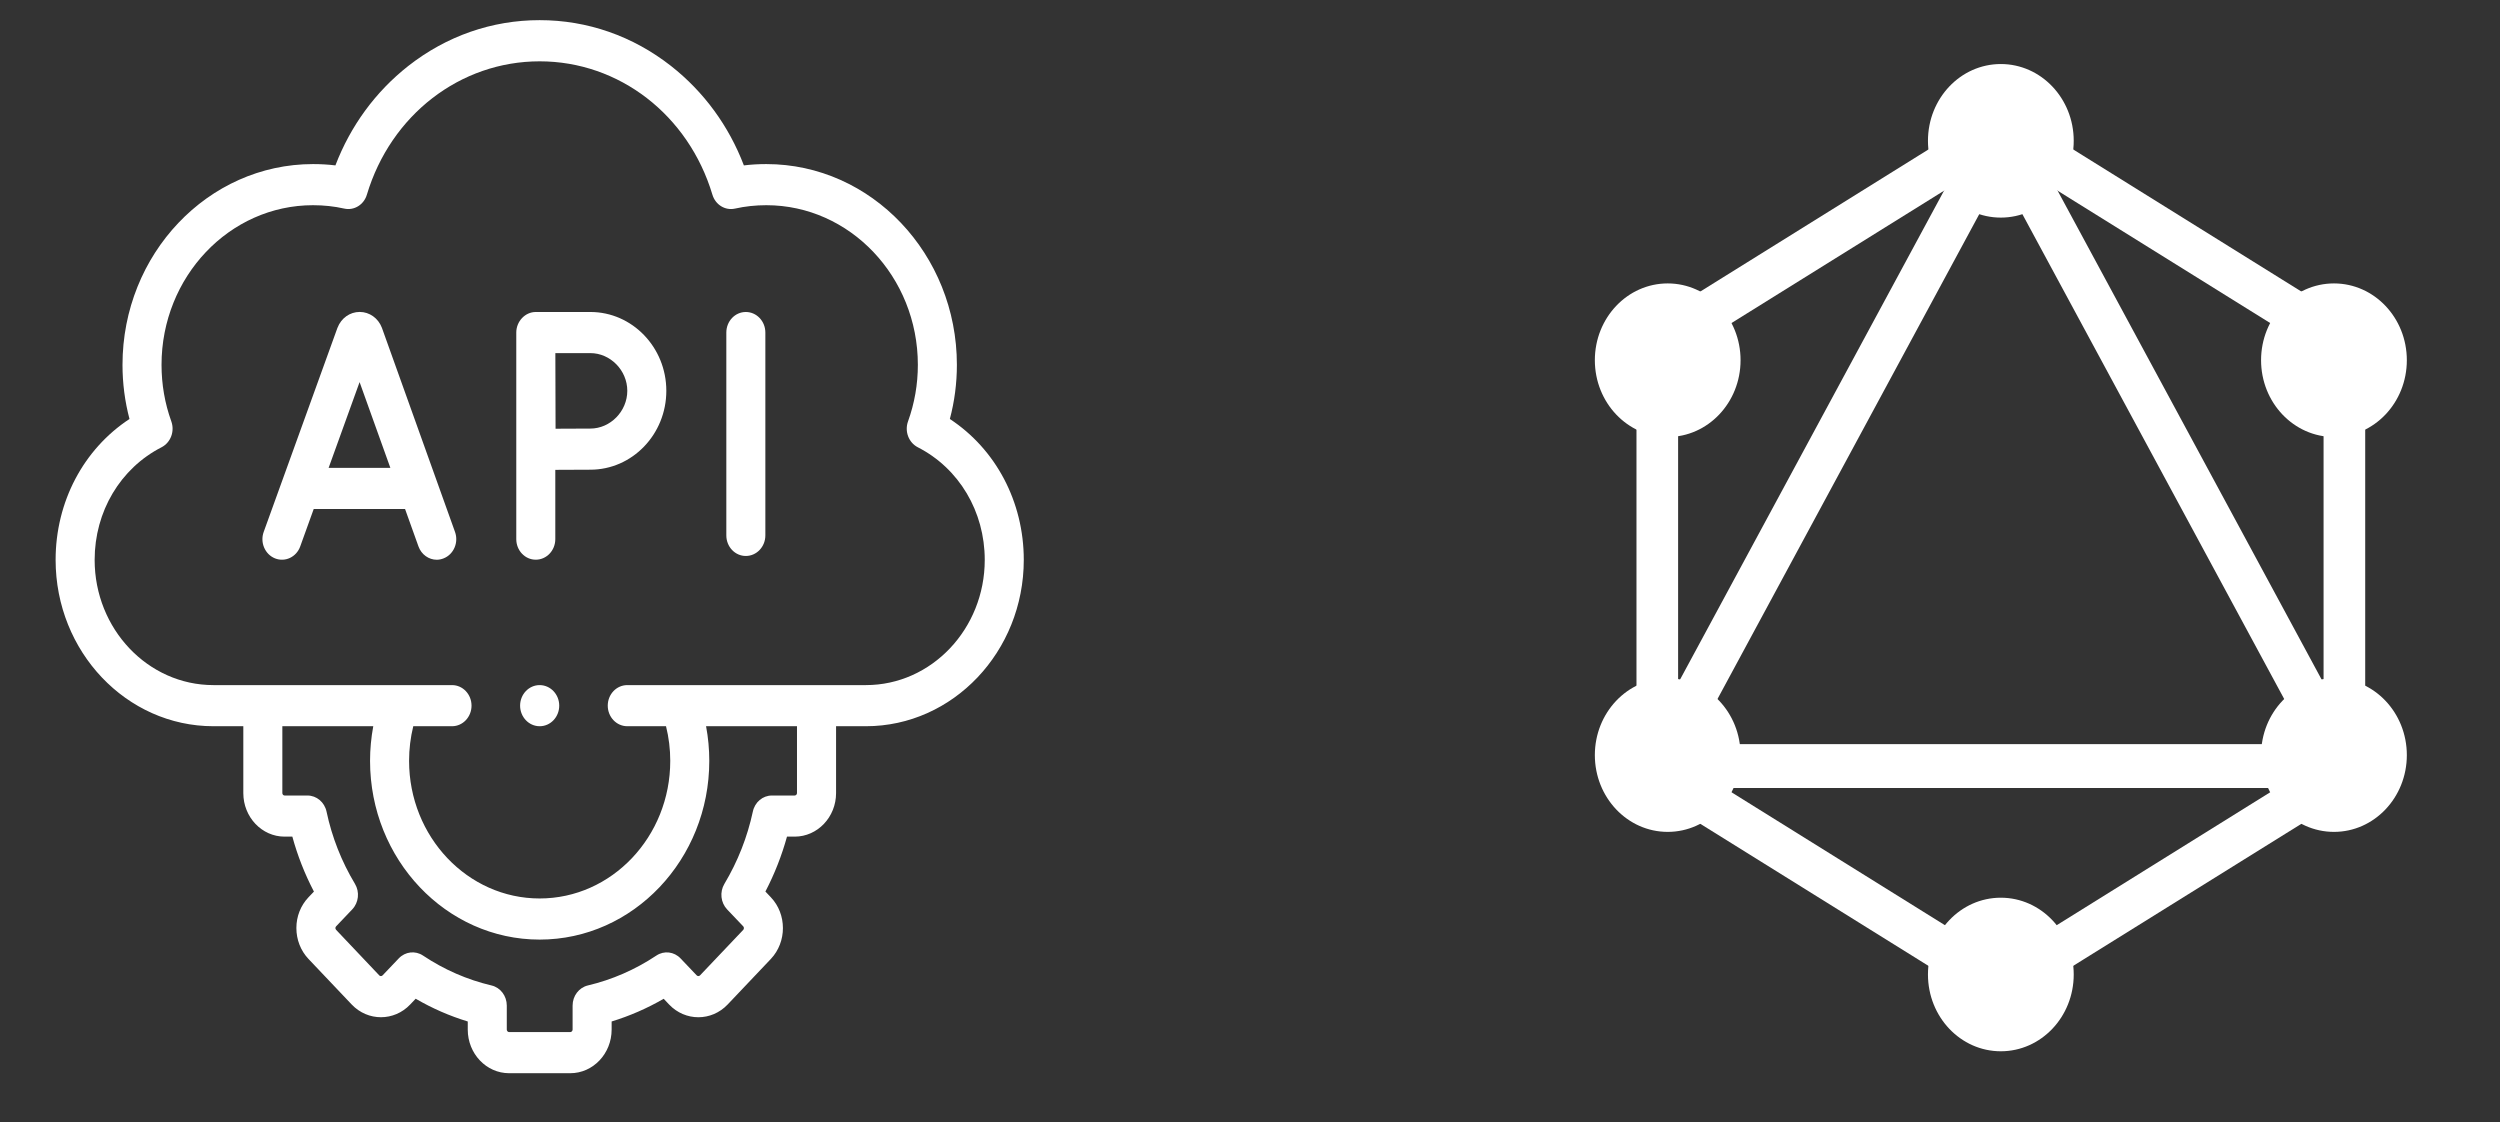 <svg width="49" height="22" viewBox="0 0 49 22" fill="none" xmlns="http://www.w3.org/2000/svg">
<rect x="0" y="0" width="49" height="22" fill="#333333" stroke="none"/>
<path d="M39.216 19.814L32.075 15.368V6.493L39.216 2.046L46.358 6.493V15.368L39.216 19.814ZM32.891 14.877L39.216 18.816L45.542 14.877V6.983L39.216 3.045L32.891 6.983V14.877Z" fill="white"/>
<path d="M39.216 4.265C40.005 4.265 40.645 3.592 40.645 2.76C40.645 1.929 40.005 1.255 39.216 1.255C38.427 1.255 37.788 1.929 37.788 2.76C37.788 3.592 38.427 4.265 39.216 4.265Z" fill="white"/>
<path d="M39.216 20.605C40.005 20.605 40.645 19.931 40.645 19.1C40.645 18.269 40.005 17.595 39.216 17.595C38.427 17.595 37.788 18.269 37.788 19.1C37.788 19.931 38.427 20.605 39.216 20.605Z" fill="white"/>
<path d="M32.687 16.305C33.476 16.305 34.115 15.631 34.115 14.8C34.115 13.969 33.476 13.295 32.687 13.295C31.898 13.295 31.259 13.969 31.259 14.8C31.259 15.631 31.898 16.305 32.687 16.305Z" fill="white"/>
<path d="M45.746 16.305C46.535 16.305 47.174 15.631 47.174 14.8C47.174 13.969 46.535 13.295 45.746 13.295C44.957 13.295 44.317 13.969 44.317 14.8C44.317 15.631 44.957 16.305 45.746 16.305Z" fill="white"/>
<path d="M32.687 8.565C33.476 8.565 34.115 7.891 34.115 7.06C34.115 6.229 33.476 5.555 32.687 5.555C31.898 5.555 31.259 6.229 31.259 7.06C31.259 7.891 31.898 8.565 32.687 8.565Z" fill="white"/>
<path d="M45.746 8.565C46.535 8.565 47.174 7.891 47.174 7.06C47.174 6.229 46.535 5.555 45.746 5.555C44.957 5.555 44.317 6.229 44.317 7.06C44.317 7.891 44.957 8.565 45.746 8.565Z" fill="white"/>
<path d="M46.652 15.445H31.781L39.216 1.676L46.652 15.445ZM33.185 14.585H45.248L39.216 3.415L33.185 14.585Z" fill="white"/>
<g clip-path="url(#clip0)">
<path d="M18.617 8.212C18.709 7.867 18.755 7.512 18.755 7.151C18.755 4.981 17.079 3.216 15.02 3.216C14.871 3.216 14.725 3.224 14.58 3.242C14.285 2.468 13.796 1.799 13.152 1.293C12.403 0.706 11.513 0.395 10.577 0.395C9.641 0.395 8.751 0.706 8.002 1.293C7.359 1.799 6.87 2.468 6.574 3.242C6.43 3.224 6.283 3.216 6.135 3.216C4.076 3.216 2.401 4.981 2.401 7.151C2.401 7.512 2.447 7.867 2.538 8.212C1.637 8.805 1.09 9.834 1.09 10.974C1.09 12.771 2.477 14.234 4.183 14.234H4.769V15.545C4.769 16.015 5.132 16.398 5.578 16.398H5.73C5.832 16.772 5.974 17.132 6.153 17.475L6.047 17.586C5.894 17.747 5.809 17.961 5.809 18.189C5.809 18.418 5.893 18.633 6.046 18.795L6.894 19.689C7.211 20.021 7.724 20.02 8.039 19.689L8.147 19.575C8.472 19.764 8.813 19.913 9.168 20.021V20.18C9.168 20.652 9.531 21.035 9.979 21.035H11.177C11.624 21.035 11.988 20.652 11.988 20.18V20.021C12.341 19.913 12.683 19.764 13.008 19.576L13.115 19.689C13.431 20.021 13.945 20.021 14.261 19.689L15.11 18.794C15.424 18.46 15.424 17.919 15.109 17.587L15.002 17.474C15.18 17.132 15.322 16.772 15.425 16.398H15.576C16.023 16.398 16.387 16.015 16.387 15.545V14.234H16.972C18.678 14.234 20.066 12.771 20.066 10.974C20.066 9.834 19.518 8.805 18.617 8.212ZM15.621 15.545C15.621 15.57 15.6 15.592 15.576 15.592H15.129C14.95 15.592 14.795 15.722 14.756 15.906C14.648 16.408 14.46 16.885 14.198 17.324C14.103 17.483 14.125 17.691 14.251 17.824L14.568 18.157C14.585 18.175 14.584 18.207 14.568 18.225L13.72 19.118C13.71 19.129 13.697 19.131 13.688 19.131C13.679 19.131 13.666 19.129 13.656 19.118L13.339 18.785C13.213 18.652 13.016 18.628 12.865 18.729C12.448 19.006 11.996 19.203 11.521 19.315C11.347 19.357 11.223 19.52 11.223 19.709V20.18C11.223 20.206 11.201 20.229 11.177 20.229H9.979C9.954 20.229 9.933 20.206 9.933 20.18V19.709C9.933 19.52 9.809 19.356 9.634 19.315C9.158 19.203 8.706 19.006 8.291 18.729C8.14 18.628 7.943 18.651 7.816 18.784L7.498 19.118C7.481 19.136 7.451 19.136 7.435 19.119L6.588 18.225C6.577 18.213 6.574 18.2 6.574 18.191C6.574 18.178 6.578 18.167 6.587 18.157L6.904 17.824C7.031 17.69 7.053 17.482 6.957 17.323C6.694 16.885 6.506 16.409 6.4 15.907C6.361 15.723 6.205 15.592 6.026 15.592H5.578C5.554 15.592 5.534 15.57 5.534 15.545V14.234H7.316C7.275 14.456 7.253 14.683 7.253 14.913C7.253 16.844 8.744 18.416 10.577 18.416C12.411 18.416 13.902 16.844 13.902 14.913C13.902 14.684 13.881 14.457 13.839 14.234H15.621V15.545H15.621ZM16.972 13.428H12.295C12.083 13.428 11.912 13.608 11.912 13.831C11.912 14.053 12.083 14.234 12.295 14.234H13.054C13.109 14.455 13.137 14.682 13.137 14.913C13.137 16.4 11.989 17.61 10.577 17.61C9.166 17.61 8.018 16.4 8.018 14.913C8.018 14.681 8.046 14.454 8.1 14.234H8.86C9.071 14.234 9.242 14.053 9.242 13.831C9.242 13.608 9.071 13.428 8.86 13.428H4.183C2.899 13.428 1.855 12.327 1.855 10.974C1.855 10.026 2.358 9.18 3.167 8.766C3.345 8.674 3.428 8.455 3.358 8.26C3.23 7.905 3.166 7.532 3.166 7.151C3.166 5.425 4.498 4.022 6.135 4.022C6.346 4.022 6.551 4.044 6.746 4.088C6.939 4.132 7.132 4.014 7.191 3.815C7.66 2.252 9.021 1.202 10.577 1.202C12.134 1.202 13.494 2.252 13.963 3.815C14.022 4.014 14.215 4.132 14.408 4.088C14.604 4.044 14.81 4.022 15.02 4.022C16.657 4.022 17.99 5.425 17.99 7.151C17.99 7.532 17.925 7.905 17.797 8.26C17.727 8.455 17.81 8.674 17.988 8.766C18.798 9.18 19.301 10.026 19.301 10.974C19.301 12.327 18.256 13.428 16.972 13.428Z" fill="white"/>
<path d="M14.618 6.115C14.407 6.115 14.236 6.295 14.236 6.518V10.494C14.236 10.717 14.407 10.897 14.618 10.897C14.829 10.897 15.001 10.717 15.001 10.494V6.518C15.001 6.295 14.829 6.115 14.618 6.115Z" fill="white"/>
<path d="M11.571 6.115H10.501C10.293 6.115 10.119 6.298 10.119 6.518V10.567C10.119 10.79 10.29 10.97 10.501 10.97C10.712 10.97 10.884 10.79 10.884 10.567V9.209C11.122 9.208 11.414 9.206 11.571 9.206C12.392 9.206 13.06 8.513 13.06 7.66C13.06 6.808 12.392 6.115 11.571 6.115ZM11.571 8.4C11.415 8.4 11.127 8.402 10.889 8.403C10.888 8.145 10.887 7.829 10.887 7.66C10.887 7.517 10.886 7.189 10.885 6.921H11.571C11.963 6.921 12.295 7.259 12.295 7.66C12.295 8.061 11.963 8.4 11.571 8.4Z" fill="white"/>
<path d="M7.488 6.432C7.487 6.43 7.486 6.427 7.485 6.424C7.413 6.236 7.242 6.114 7.05 6.114C6.857 6.114 6.687 6.236 6.615 6.424C6.614 6.427 6.613 6.429 6.612 6.431L5.169 10.424C5.093 10.632 5.193 10.865 5.39 10.944C5.588 11.023 5.809 10.919 5.884 10.711L6.149 9.976H7.939L8.202 10.71C8.26 10.871 8.406 10.971 8.56 10.971C8.605 10.971 8.651 10.962 8.695 10.944C8.893 10.866 8.993 10.633 8.918 10.425L7.488 6.432ZM6.441 9.17L7.048 7.489L7.651 9.17H6.441Z" fill="white"/>
<path d="M10.577 13.428C10.366 13.428 10.194 13.608 10.194 13.831C10.194 14.053 10.366 14.234 10.577 14.234H10.579C10.79 14.234 10.961 14.053 10.961 13.831C10.961 13.608 10.788 13.428 10.577 13.428Z" fill="white"/>
</g>
<defs>
<clipPath id="clip0">
<rect width="19.588" height="20.64" fill="white" transform="translate(0.784 0.395)"/>
</clipPath>
</defs>
</svg>
